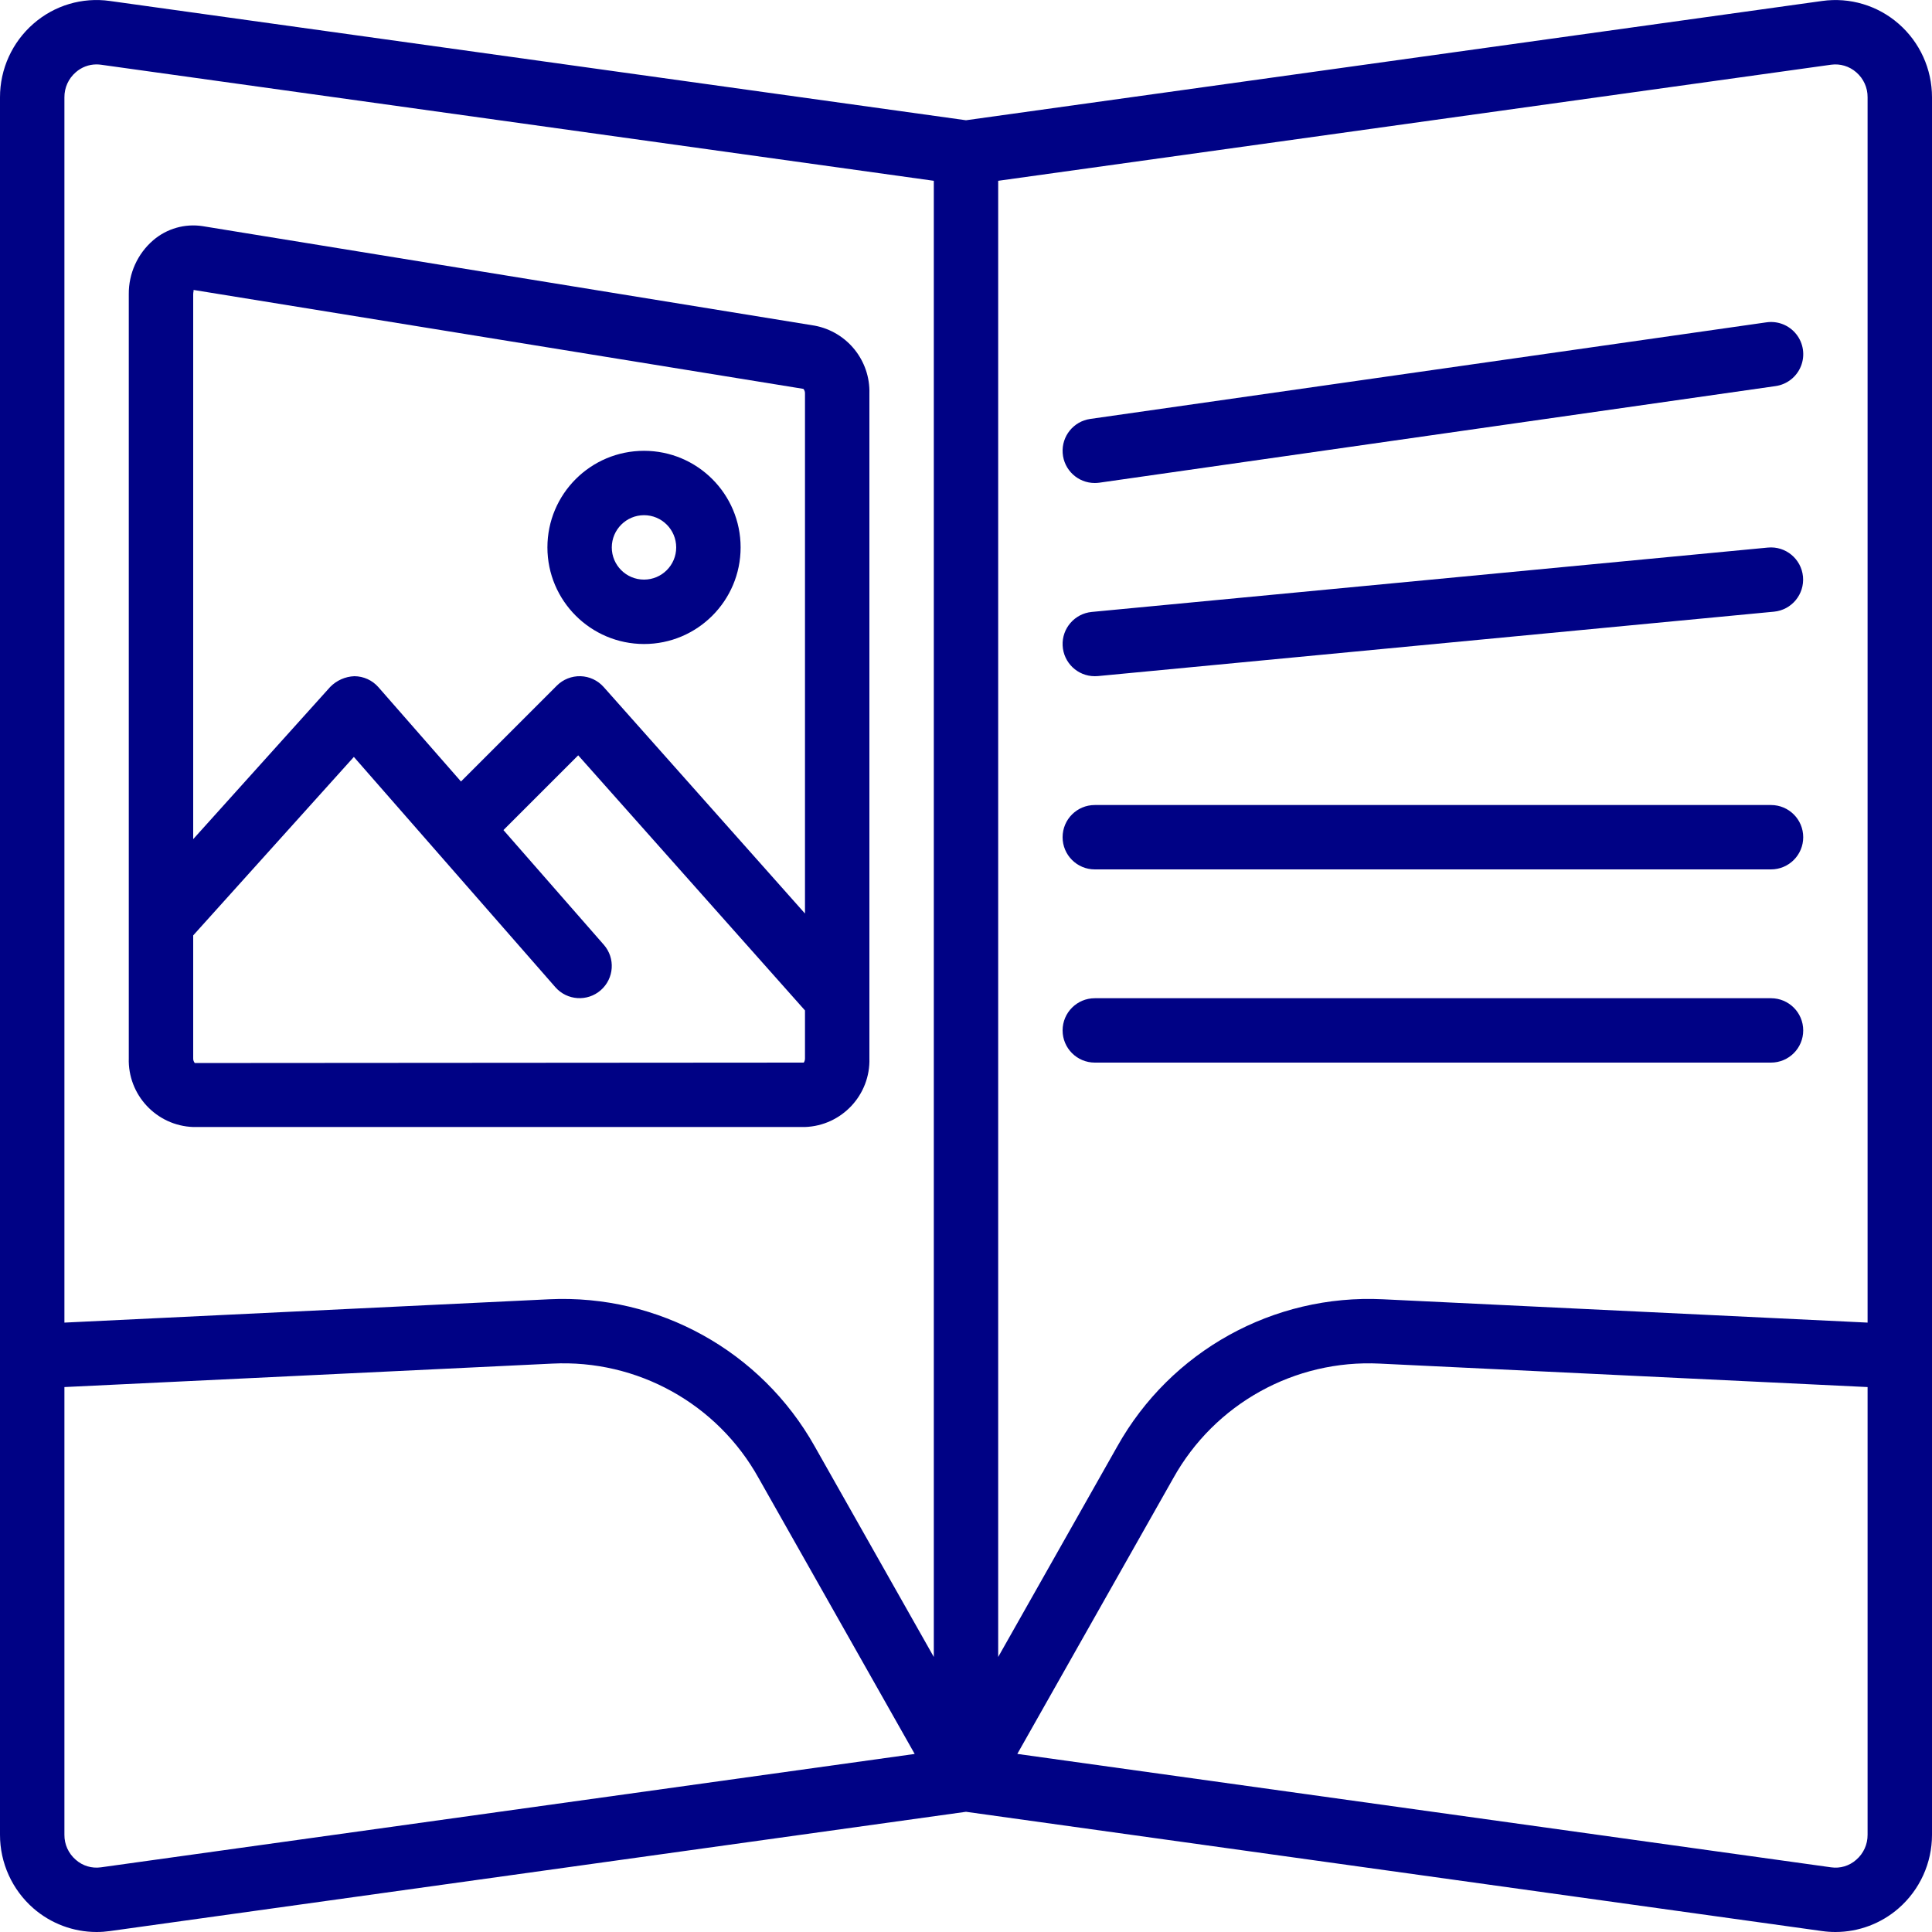 <svg width="50" height="50" viewBox="0 0 50 50" fill="none" xmlns="http://www.w3.org/2000/svg">
<path d="M5 29.167H20.833C21.785 29.133 22.53 28.336 22.5 27.385V10.189C22.526 9.334 21.926 8.587 21.085 8.428L5.252 5.854C4.789 5.78 4.317 5.914 3.962 6.22C3.557 6.57 3.328 7.081 3.333 7.615V27.385C3.304 28.336 4.049 29.133 5 29.167ZM5 7.615C5 7.552 5.021 7.514 5.005 7.503L20.792 10.064C20.822 10.099 20.836 10.144 20.833 10.189V23.642L15.623 17.78C15.47 17.608 15.254 17.507 15.024 17.5C14.795 17.494 14.573 17.582 14.411 17.744L11.93 20.225L9.794 17.785C9.637 17.605 9.411 17.502 9.172 17.5C8.936 17.509 8.713 17.608 8.547 17.776L5 21.717V7.615ZM5 24.208L9.158 19.589L14.373 25.549C14.676 25.894 15.202 25.929 15.548 25.626C15.894 25.323 15.93 24.798 15.627 24.451L13.029 21.482L14.964 19.548L20.833 26.15V27.385C20.835 27.426 20.824 27.466 20.802 27.5L5.041 27.511C5.012 27.476 4.997 27.431 5 27.385V24.208Z" fill="#000285"/>
<path d="M45.715 8.342L28.215 10.842C27.782 10.904 27.471 11.29 27.502 11.726C27.533 12.162 27.895 12.5 28.332 12.5C28.372 12.5 28.412 12.497 28.451 12.492L45.951 9.992C46.247 9.95 46.497 9.754 46.608 9.477C46.719 9.201 46.674 8.886 46.49 8.652C46.306 8.417 46.01 8.299 45.715 8.342Z" fill="#000285"/>
<path d="M28.332 17.5C28.359 17.5 28.386 17.499 28.412 17.497L45.912 15.83C46.37 15.785 46.704 15.379 46.661 14.921C46.617 14.464 46.212 14.128 45.754 14.171L28.254 15.837C27.812 15.88 27.48 16.262 27.501 16.706C27.522 17.15 27.888 17.5 28.332 17.5Z" fill="#000285"/>
<path d="M45.833 20.834H28.333C27.873 20.834 27.5 21.206 27.5 21.667C27.5 22.127 27.873 22.5 28.333 22.5H45.833C46.294 22.5 46.667 22.127 46.667 21.667C46.667 21.206 46.294 20.834 45.833 20.834Z" fill="#000285"/>
<path d="M45.833 25.834H28.333C27.873 25.834 27.5 26.207 27.5 26.667C27.5 27.127 27.873 27.5 28.333 27.5H45.833C46.294 27.5 46.667 27.127 46.667 26.667C46.667 26.206 46.294 25.834 45.833 25.834Z" fill="#000285"/>
<path d="M49.135 0.614C48.592 0.14 47.871 -0.075 47.157 0.025L25 3.112L2.843 0.025C2.129 -0.076 1.407 0.139 0.865 0.614C0.315 1.093 -0.001 1.788 -2.86863e-05 2.518V47.483C-0.001 48.213 0.315 48.908 0.865 49.388C1.318 49.782 1.899 50 2.5 50C2.615 50 2.729 49.992 2.843 49.976L25 46.889L47.157 49.976C47.271 49.992 47.385 50 47.5 50C48.101 50 48.682 49.782 49.135 49.387C49.685 48.908 50.001 48.213 50 47.483V2.518C50.001 1.788 49.685 1.093 49.135 0.614ZM2.613 48.326C2.377 48.36 2.138 48.289 1.96 48.13C1.772 47.968 1.664 47.731 1.667 47.483V35.897L14.293 35.29C16.493 35.179 18.565 36.328 19.634 38.254L23.672 45.392L2.613 48.326ZM24.167 42.882L21.085 37.433C19.7 34.966 17.041 33.491 14.214 33.625L1.667 34.229V2.518C1.665 2.27 1.772 2.033 1.96 1.871C2.108 1.74 2.299 1.667 2.497 1.667C2.536 1.667 2.575 1.67 2.613 1.675L24.167 4.679V42.882H24.167ZM48.333 47.483C48.335 47.731 48.228 47.968 48.04 48.13C47.862 48.289 47.623 48.361 47.387 48.326L26.328 45.391L30.365 38.254C31.436 36.33 33.507 35.181 35.706 35.29L48.333 35.897V47.483ZM48.333 34.229L35.786 33.625C32.959 33.488 30.297 34.963 28.915 37.433L25.833 42.882V4.679L47.387 1.675C47.623 1.642 47.861 1.714 48.04 1.871C48.228 2.033 48.336 2.27 48.333 2.518V34.229H48.333Z" fill="#000285"/>
<path d="M16.667 16.667C18.047 16.667 19.167 15.547 19.167 14.167C19.167 12.786 18.047 11.667 16.667 11.667C15.286 11.667 14.167 12.786 14.167 14.167C14.168 15.547 15.287 16.665 16.667 16.667ZM16.667 13.333C17.127 13.333 17.5 13.707 17.5 14.167C17.5 14.627 17.127 15 16.667 15C16.206 15 15.833 14.627 15.833 14.167C15.834 13.707 16.207 13.334 16.667 13.333Z" fill="#000285"/>
</svg>
